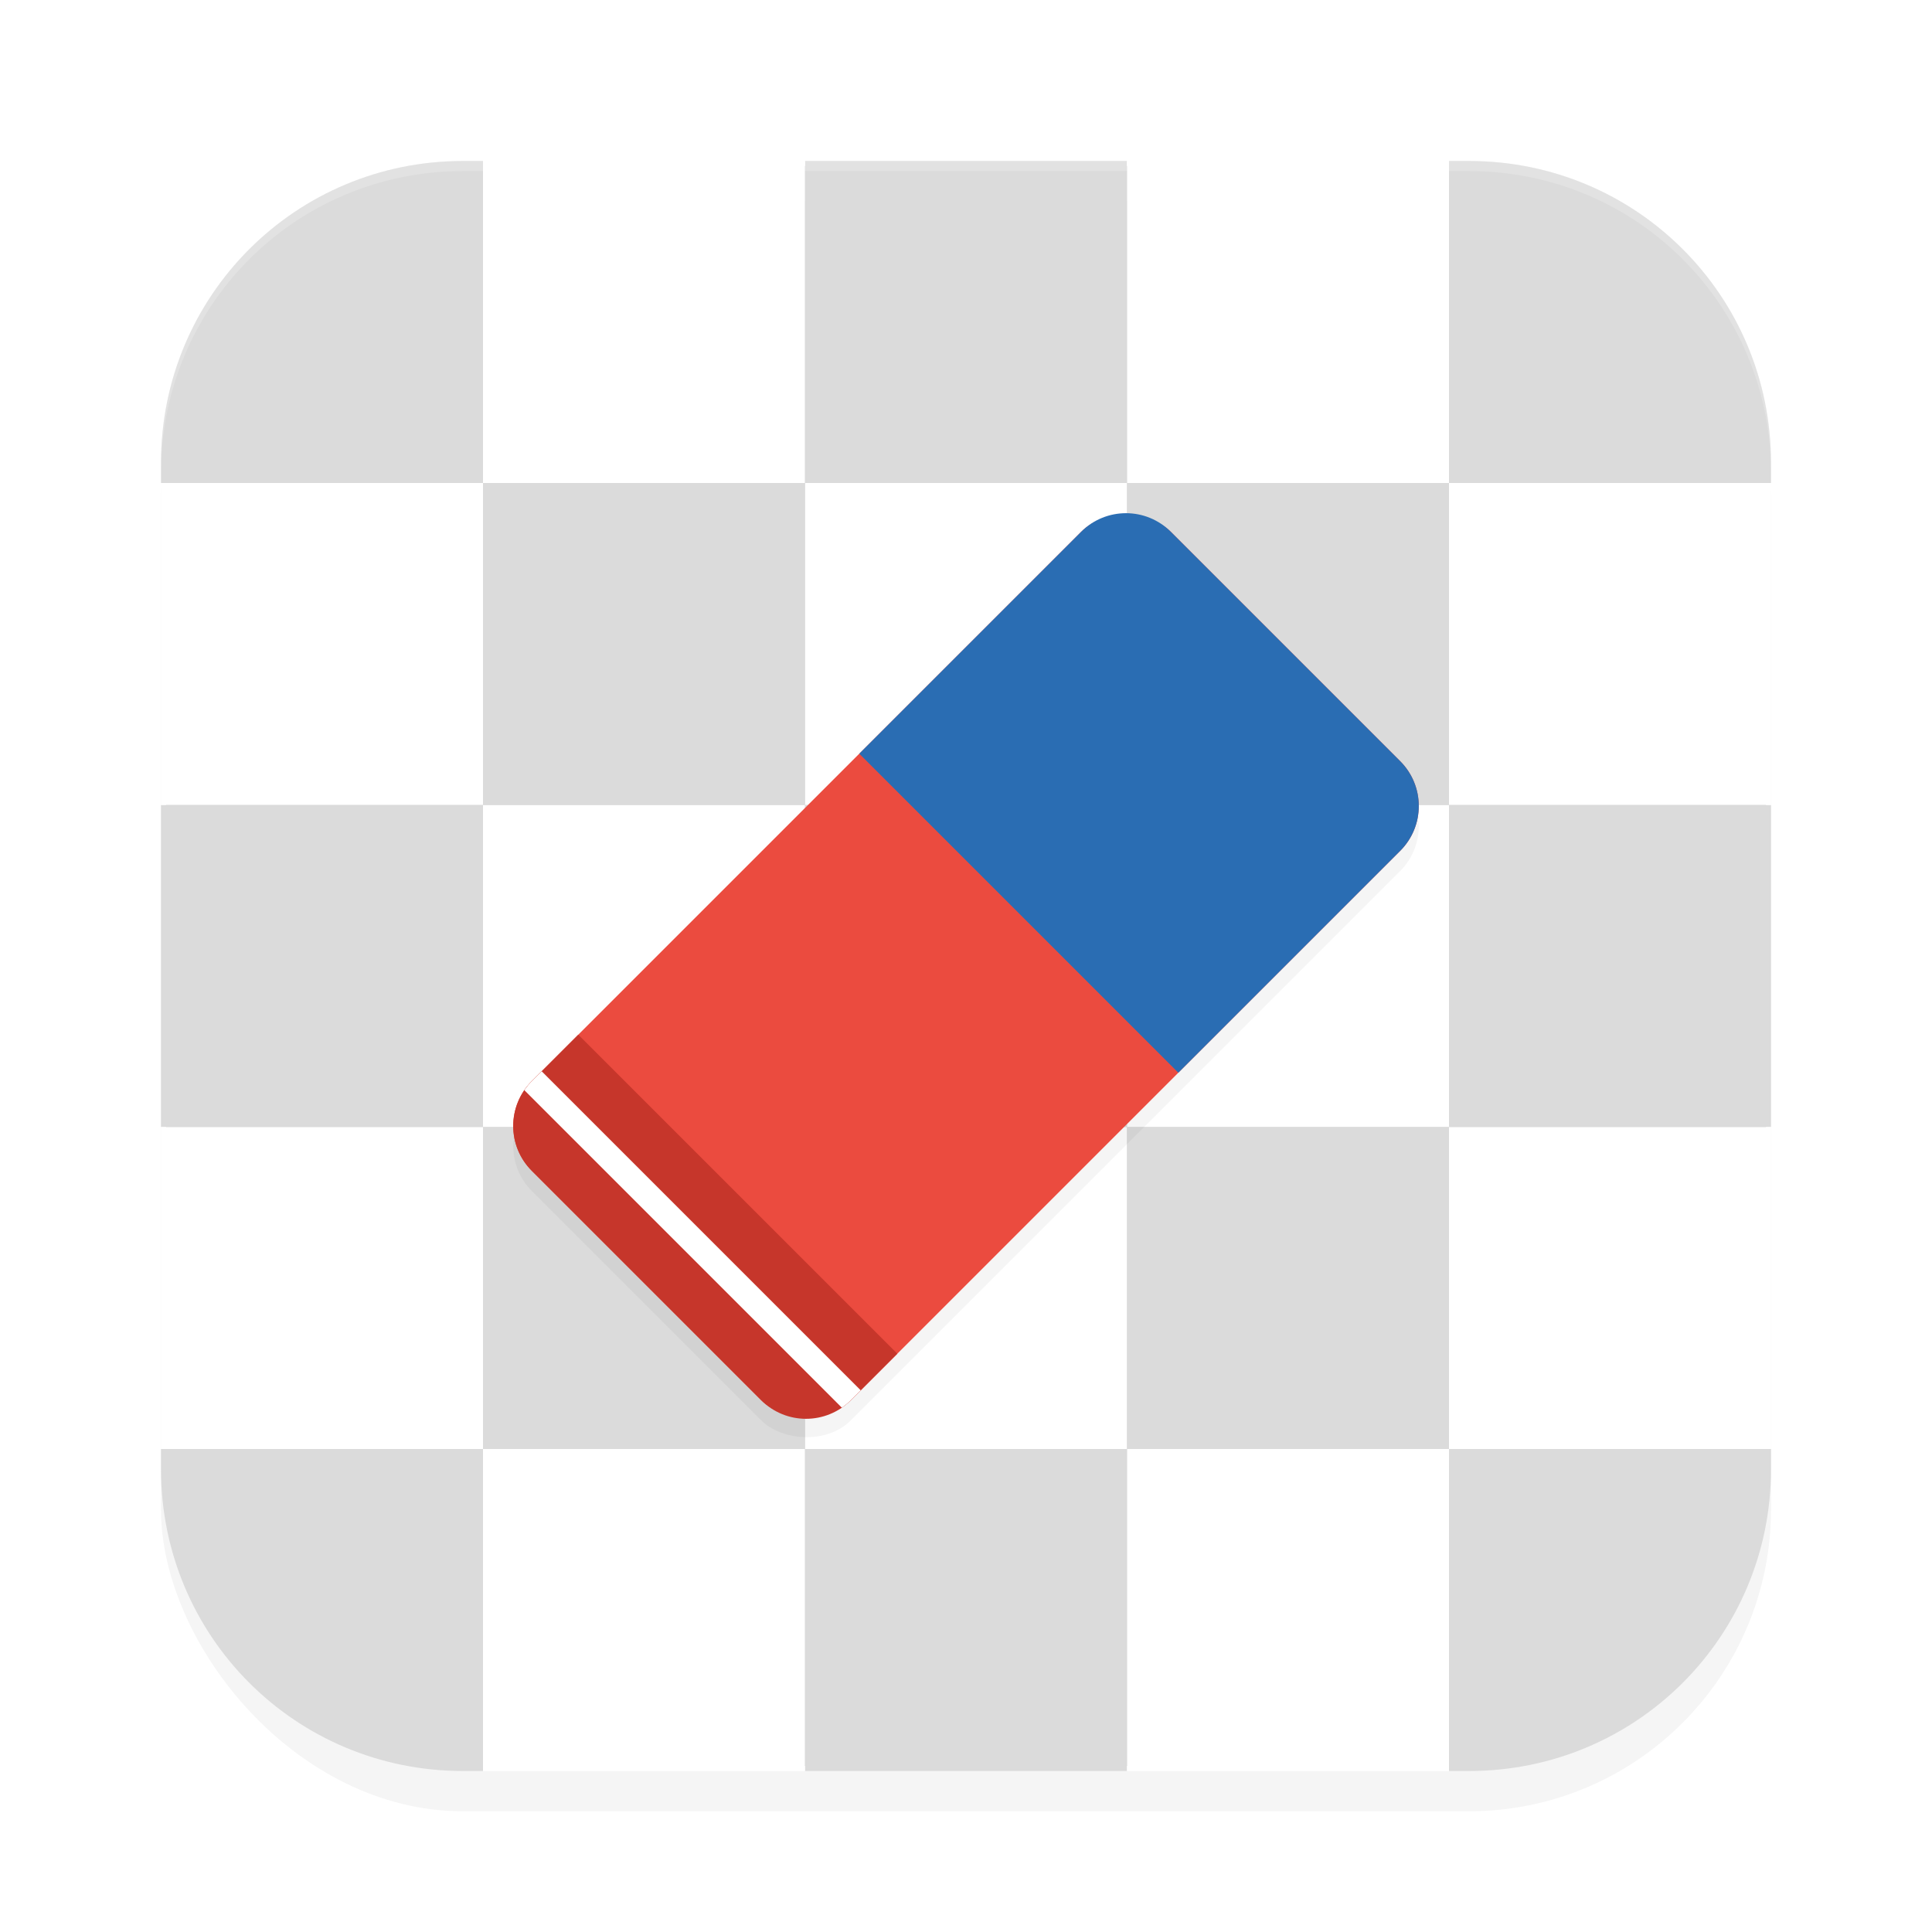 <?xml version="1.0" encoding="UTF-8" standalone="no"?>
<svg
   width="192"
   height="192"
   version="1"
   id="svg18"
   sodipodi:docname="apps_background_eraser.svg"
   inkscape:version="1.1.1 (1:1.1+202109281949+c3084ef5ed)"
   xmlns:inkscape="http://www.inkscape.org/namespaces/inkscape"
   xmlns:sodipodi="http://sodipodi.sourceforge.net/DTD/sodipodi-0.dtd"
   xmlns="http://www.w3.org/2000/svg"
   xmlns:svg="http://www.w3.org/2000/svg">
  <sodipodi:namedview
     id="namedview20"
     pagecolor="#ffffff"
     bordercolor="#666666"
     borderopacity="1.0"
     inkscape:pageshadow="2"
     inkscape:pageopacity="0.0"
     inkscape:pagecheckerboard="0"
     showgrid="false"
     inkscape:zoom="1"
     inkscape:cx="95.5"
     inkscape:cy="5.5"
     inkscape:window-width="1920"
     inkscape:window-height="1016"
     inkscape:window-x="0"
     inkscape:window-y="32"
     inkscape:window-maximized="1"
     inkscape:current-layer="svg18"
     inkscape:snap-bbox="true"
     inkscape:snap-bbox-midpoints="true"
     inkscape:snap-global="false" />
  <defs
     id="defs6">
    <filter
       id="filter955"
       style="color-interpolation-filters:sRGB"
       width="1.096"
       height="1.096"
       x="-0.048"
       y="-0.048">
      <feGaussianBlur
         id="feGaussianBlur957"
         stdDeviation="3.2" />
    </filter>
    <filter
       id="filter1588"
       style="color-interpolation-filters:sRGB"
       width="1.124"
       height="1.189"
       x="-0.062"
       y="-0.094">
      <feGaussianBlur
         id="feGaussianBlur1590"
         stdDeviation="3.109" />
    </filter>
    <filter
       inkscape:collect="always"
       style="color-interpolation-filters:sRGB"
       id="filter22458"
       x="-0.075"
       y="-0.151"
       width="1.15"
       height="1.301">
      <feGaussianBlur
         inkscape:collect="always"
         stdDeviation="2.812"
         id="feGaussianBlur22460" />
    </filter>
  </defs>
  <rect
     style="fill:#c3c3c3;fill-opacity:1;stroke-width:0.994"
     width="159"
     height="159"
     x="16.5"
     y="16.5"
     rx="29.812"
     ry="29.812"
     id="rect10" />
  <rect
     style="opacity:0.2;filter:url(#filter955)"
     width="160"
     height="160"
     x="16"
     y="20"
     rx="30"
     ry="30"
     id="rect8" />
  <path
     id="rect1013"
     style="opacity:1;fill:#dbdbdb;stroke-width:8.581;stroke-linecap:round;stroke-linejoin:round;fill-opacity:1"
     d="M 46 16 C 29.38 16 16 29.38 16 46 L 16 48 L 48 48 L 48 16 L 46 16 z M 48 48 L 48 80 L 80 80 L 80 48 L 48 48 z M 80 48 L 112 48 L 112 16 L 80 16 L 80 48 z M 112 48 L 112 80 L 144 80 L 144 48 L 112 48 z M 144 48 L 176 48 L 176 46 C 176 29.38 162.62 16 146 16 L 144 16 L 144 48 z M 144 80 L 144 112 L 176 112 L 176 80 L 144 80 z M 144 112 L 112 112 L 112 144 L 144 144 L 144 112 z M 144 144 L 144 176 L 146 176 C 162.62 176 176 162.62 176 146 L 176 144 L 144 144 z M 112 144 L 80 144 L 80 176 L 112 176 L 112 144 z M 80 144 L 80 112 L 48 112 L 48 144 L 80 144 z M 48 144 L 16 144 L 16 146 C 16 162.62 29.38 176 46 176 L 48 176 L 48 144 z M 48 112 L 48 80 L 16 80 L 16 112 L 48 112 z M 80 112 L 112 112 L 112 80 L 80 80 L 80 112 z " />
  <path
     id="rect1095"
     style="opacity:1;fill:#ffffff;stroke-width:8.581;stroke-linecap:round;stroke-linejoin:round"
     d="M 48 16 L 48 48 L 80 48 L 80 16 L 48 16 z M 80 48 L 80 80 L 112 80 L 112 48 L 80 48 z M 112 48 L 144 48 L 144 16 L 112 16 L 112 48 z M 144 48 L 144 80 L 176 80 L 176 48 L 144 48 z M 144 80 L 112 80 L 112 112 L 144 112 L 144 80 z M 144 112 L 144 144 L 176 144 L 176 112 L 144 112 z M 144 144 L 112 144 L 112 176 L 144 176 L 144 144 z M 112 144 L 112 112 L 80 112 L 80 144 L 112 144 z M 80 144 L 48 144 L 48 176 L 80 176 L 80 144 z M 48 144 L 48 112 L 16 112 L 16 144 L 48 144 z M 48 112 L 80 112 L 80 80 L 48 80 L 48 112 z M 48 80 L 48 48 L 16 48 L 16 80 L 48 80 z " />
  <rect
     style="opacity:0.2;fill:#000000;fill-opacity:1;stroke-width:4.731;stroke-linecap:round;stroke-linejoin:round;filter:url(#filter22458)"
     id="rect22420"
     width="89.812"
     height="44.84"
     x="-46.32"
     y="114.759"
     ry="6.308"
     transform="rotate(-45)" />
  <rect
     style="fill:#eb4b3f;fill-opacity:1;stroke-width:4.731;stroke-linecap:round;stroke-linejoin:round"
     id="rect2236"
     width="89.812"
     height="44.84"
     x="-44.906"
     y="113.345"
     ry="6.308"
     transform="rotate(-45)" />
  <path
     id="rect2442"
     style="fill:#c6362b;fill-opacity:1;stroke-width:4.731;stroke-linecap:round;stroke-linejoin:round"
     d="m 52.853,107.439 c -2.471,2.471 -2.471,6.45 0,8.921 l 22.786,22.786 c 2.471,2.471 6.45,2.471 8.921,0 l 4.615,-4.615 -31.707,-31.707 z" />
  <path
     id="rect2571"
     style="fill:#2a6db3;fill-opacity:1;stroke-width:5.591;stroke-linecap:round;stroke-linejoin:round"
     d="M 85.394,74.899 117.101,106.606 139.147,84.561 c 2.471,-2.471 2.471,-6.45 0,-8.921 L 116.36,52.853 c -2.471,-2.471 -6.45,-2.471 -8.921,0 z" />
  <path
     id="rect22037"
     style="fill:#ffffff;fill-opacity:1;stroke-width:2.897;stroke-linecap:round;stroke-linejoin:round"
     d="m 52.853,107.439 c -0.282,0.282 -0.527,0.585 -0.745,0.902 l 31.55,31.55 c 0.316,-0.217 0.62,-0.463 0.902,-0.745 l 0.978,-0.978 -31.707,-31.707 z" />
  <path
     style="fill:#ffffff;opacity:0.2"
     d="M 46 16 C 29.38 16 16 29.38 16 46 L 16 47 C 16 30.38 29.38 17 46 17 L 146 17 C 162.62 17 176 30.38 176 47 L 176 46 C 176 29.38 162.62 16 146 16 L 46 16 z"
     id="path12" />
</svg>
